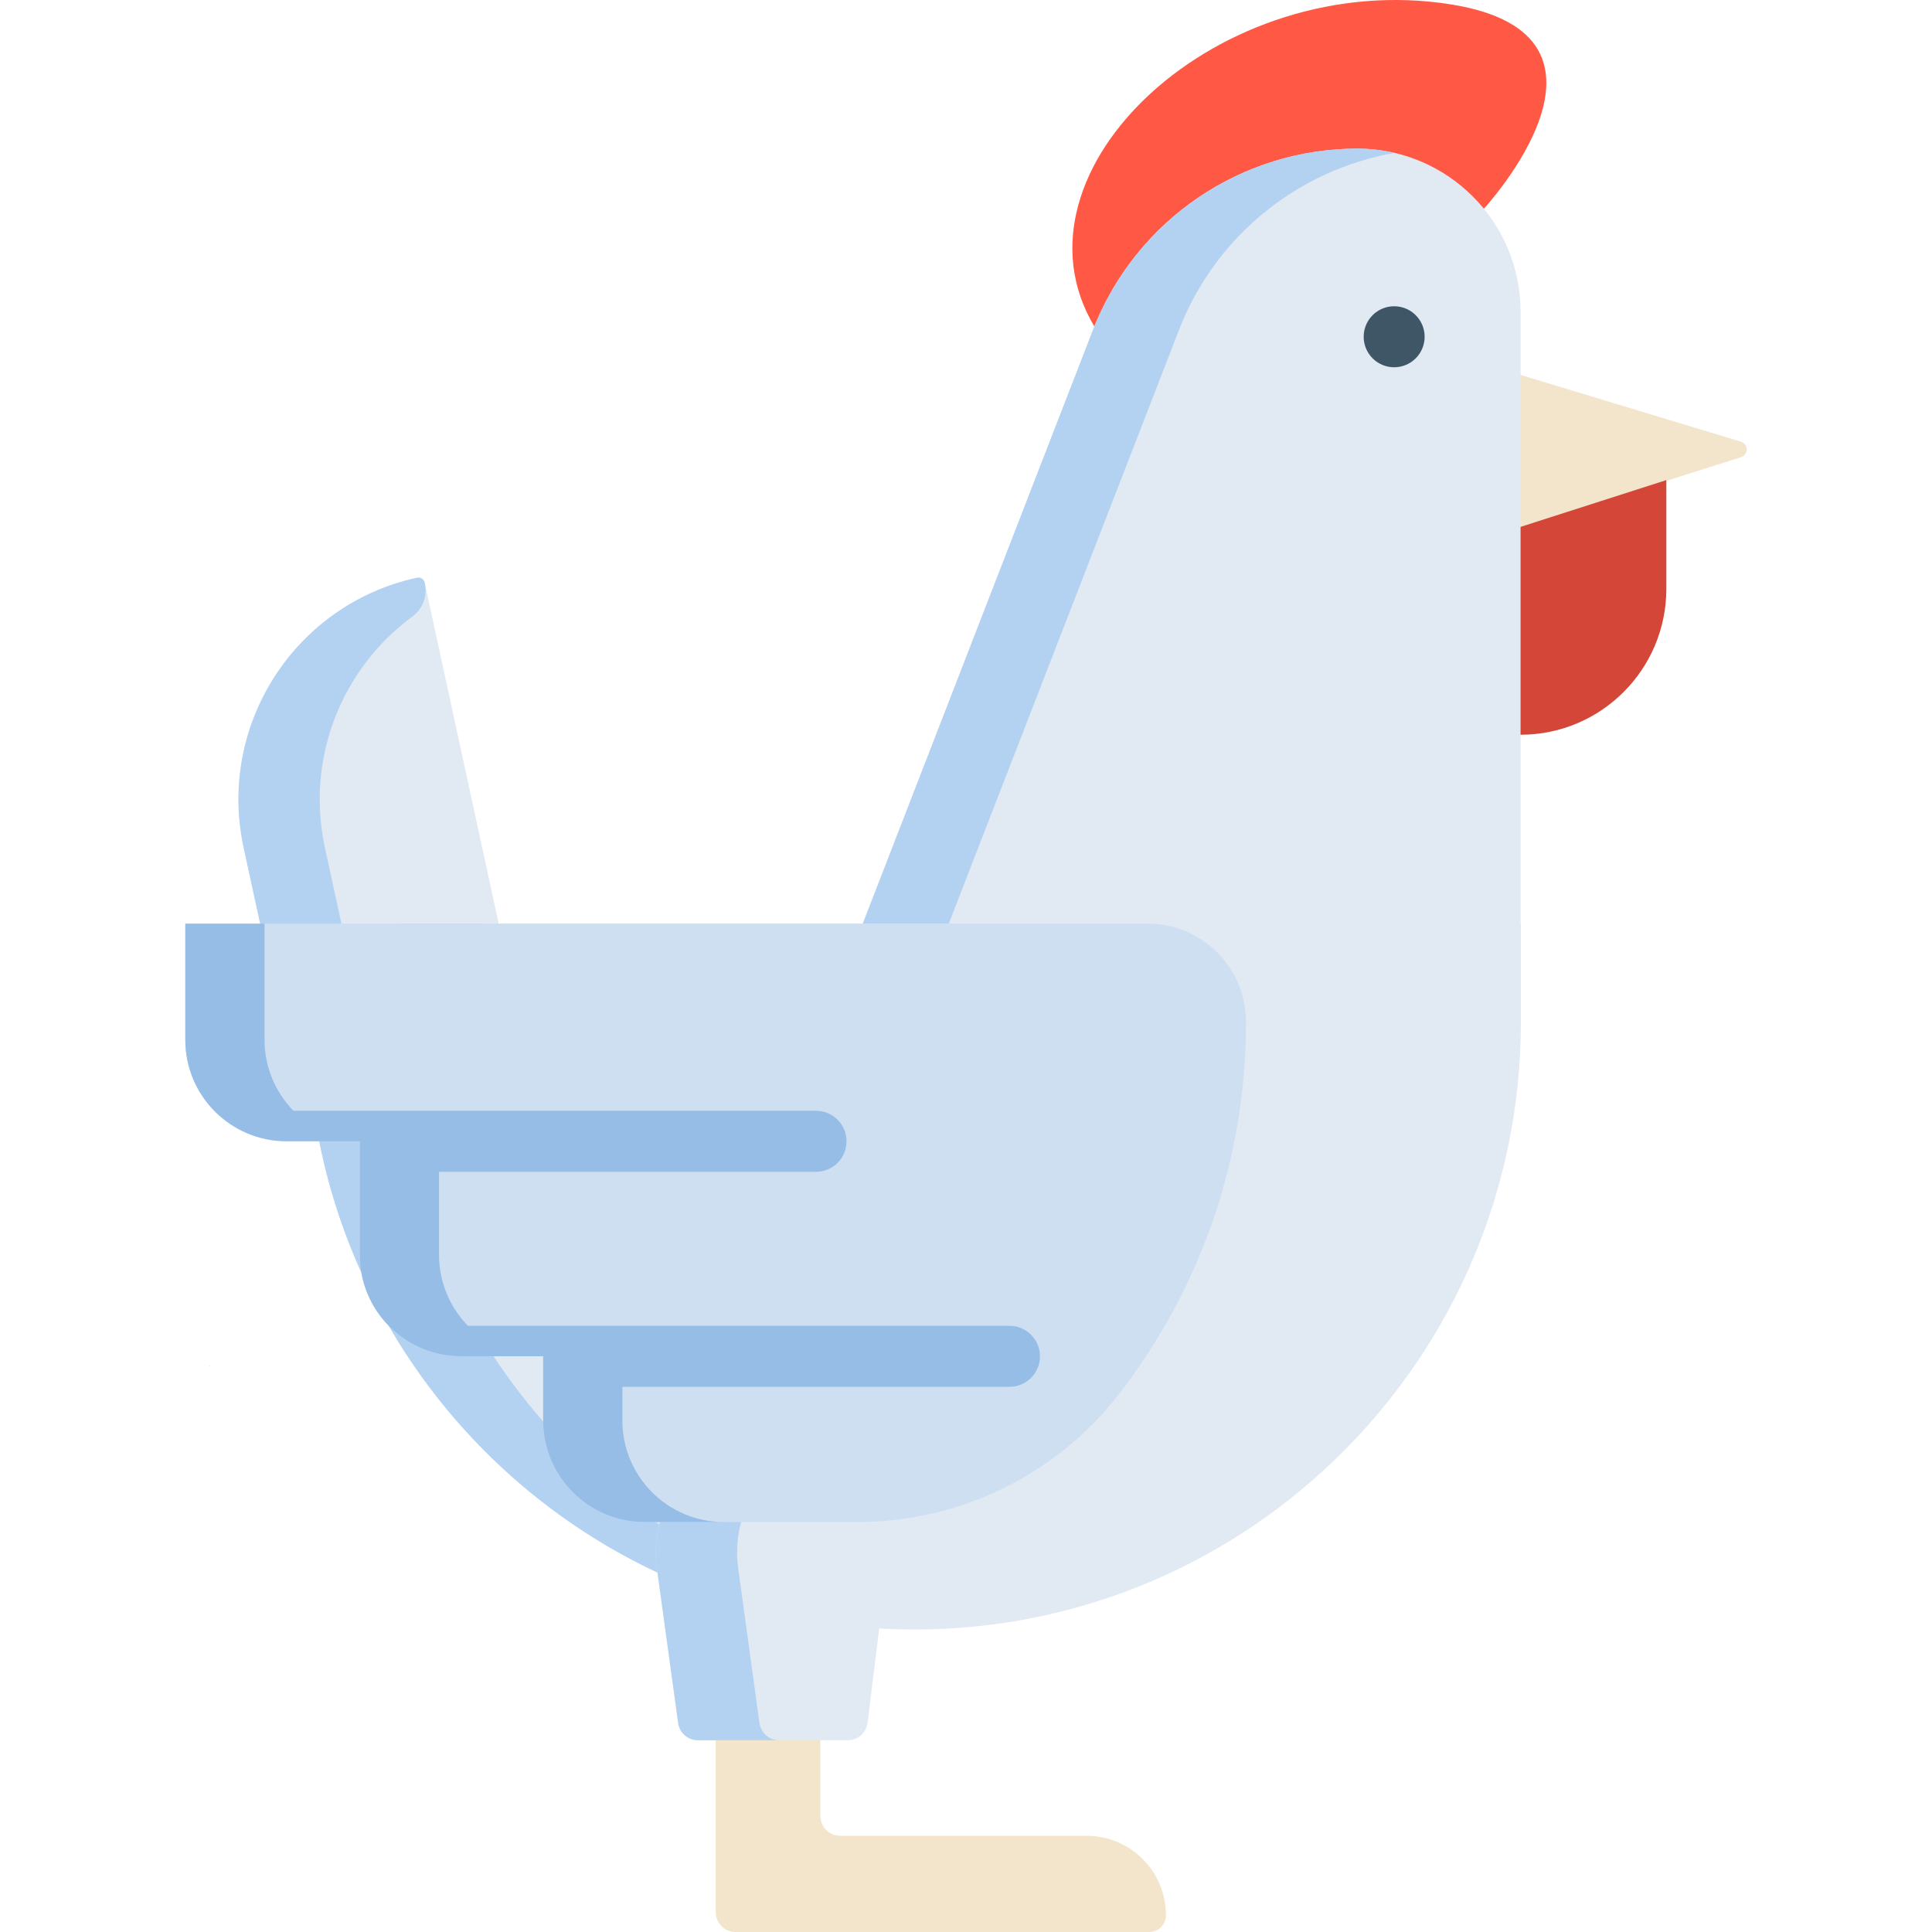<?xml version="1.0" encoding="iso-8859-1"?>
<!-- Generator: Adobe Illustrator 19.0.0, SVG Export Plug-In . SVG Version: 6.00 Build 0)  -->
<svg version="1.1" id="Layer_1" xmlns="http://www.w3.org/2000/svg" xmlns:xlink="http://www.w3.org/1999/xlink" x="0px" y="0px"
	 viewBox="0 0 512 512" style="enable-background:new 0 0 512 512;" xml:space="preserve">
<path style="fill:#F2E5CB;" d="M395.385,97.072l65.974,19.974c2.027,0.613,2.045,3.48,0.026,4.119l-66.087,20.918L395.385,97.072z"
	/>
<path style="fill:#D44637;" d="M441.598,127.231v28.799c0,21.365-17.296,38.684-38.631,38.684l0,0H395.3v-52.632L441.598,127.231z"
	/>
<path style="fill:#FF5845;" d="M393.235,55.316c0,0,42.435-45.909-8.565-54.126c-61.418-9.896-119.332,43.991-94.657,85.331
	C290.013,86.52,337.378,41.489,393.235,55.316z"/>
<path style="fill:#E1E9F2;" d="M140.915,285.119l-28.377-130.707c-0.2-0.922-1.109-1.506-2.028-1.305l0,0
	c-32.417,7.057-52.984,39.094-45.936,71.555l15.979,73.598L140.915,285.119z"/>
<path style="fill:#B3D2F2;" d="M86.111,224.662c-5.199-23.948,4.639-47.652,23.171-61.276c2.72-2,4.033-5.394,3.317-8.695
	l-0.061-0.278c-0.2-0.922-1.109-1.506-2.028-1.305l0,0c-32.417,7.057-52.984,39.093-45.936,71.555l15.979,73.598l20.566-4.477
	L86.111,224.662z"/>
<path style="fill:#E1E9F2;" d="M403.043,244.779v26.064c0,88.916-71.981,160.994-160.775,160.994S81.493,359.758,81.493,270.843
	c0-7.19,2.917-13.711,7.621-18.432c4.715-4.71,11.227-7.632,18.417-7.632h121.109l61.367-158.256
	c11.475-28.478,39.064-47.136,69.731-47.136c11.938,0,22.745,4.85,30.571,12.676c7.825,7.837,12.659,18.659,12.659,30.612v162.104
	H403.043z"/>
<g>
	<path style="fill:#B3D2F2;" d="M312.802,86.523c9.828-24.393,31.483-41.568,56.765-45.998c-3.159-0.736-6.446-1.138-9.828-1.138
		c-30.668,0-58.256,18.659-69.731,47.136L228.64,244.779h22.794L312.802,86.523z"/>
	<path style="fill:#B3D2F2;" d="M221.684,426.846c-1.137-0.843-3.589-1.931-5.625-2.634
		c-64.83-20.75-111.772-81.567-111.772-153.369c0-7.19,2.917-13.711,7.621-18.432c4.715-4.71,11.227-7.632,18.417-7.632h-22.794
		c-7.19,0-13.703,2.922-18.417,7.632c-4.704,4.721-7.621,11.243-7.621,18.432c0,82.754,62.354,150.911,142.581,159.962
		C224.072,429.451,223.386,428.109,221.684,426.846z"/>
</g>
<ellipse style="fill:#3F5666;" cx="369.466" cy="89.245" rx="8.077" ry="8.084"/>
<path style="fill:#F2E5CB;" d="M304.564,512H194.933c-2.911,0-5.27-2.362-5.27-5.278v-61.674h27.735v36.178
	c0,2.915,2.359,5.278,5.27,5.278h65.286c11.618,0,21.036,9.431,21.036,21.064l0,0C308.99,510.016,307.008,512,304.564,512z"/>
<path style="fill:#E1E9F2;" d="M174.09,415.651l5.632,40.97c0.359,2.612,2.588,4.558,5.221,4.558h39.742
	c2.661,0,4.906-1.987,5.231-4.632l5.088-41.328c2.258-18.341-12.031-34.521-30.486-34.521l0,0
	C185.89,380.699,171.549,397.171,174.09,415.651z"/>
<path style="fill:#B3D2F2;" d="M201.26,456.621l-5.632-40.97c-2.022-14.705,6.65-28.129,19.66-33.004
	c-3.342-1.252-6.964-1.949-10.769-1.949l0,0c-18.629,0-32.97,16.472-30.43,34.953l5.632,40.97c0.359,2.612,2.588,4.558,5.221,4.558
	h21.538C203.848,461.179,201.619,459.233,201.26,456.621z"/>
<path style="fill:#CEDFF2;" d="M330.213,270.853c0,18.572-3.144,36.412-8.928,53.011c-5.772,16.599-14.194,31.949-24.747,45.573
	c-16.595,21.417-42.171,33.91-69.244,33.91h-56.494c-14.829,0-26.858-12.04-26.858-26.883v-17.04h-21.754
	c-14.818,0-26.836-12.03-26.836-26.872v-30.106H75.968c-14.84,0-26.858-12.029-26.858-26.872v-30.796h255.064
	C318.561,244.779,330.213,256.452,330.213,270.853z"/>
<path style="fill:#B3D2F2;" d="M55.647,361.859c0.032,0.043,0.065,0.087,0.108,0.13C55.378,361.999,55.357,361.957,55.647,361.859z"
	/>
<path style="fill:#96BDE6;" d="M275.603,359.434c0,4.463-3.618,8.084-8.077,8.084H164.941v8.946
	c0,14.843,12.029,26.883,26.858,26.883H170.8c-14.829,0-26.858-12.04-26.858-26.883v-17.041h-21.754
	c-14.818,0-26.836-12.03-26.836-26.872v-30.106H75.968c-14.84,0-26.858-12.029-26.858-26.872v-30.796H70.11v30.796
	c0,7.318,2.929,13.948,7.667,18.799h138.478c4.469,0,8.077,3.611,8.077,8.084c0,4.463-3.608,8.084-8.077,8.084h-99.904v22.011
	c0,7.318,2.918,13.948,7.657,18.799h143.519C271.985,351.35,275.603,354.971,275.603,359.434z"/>
<g>
</g>
<g>
</g>
<g>
</g>
<g>
</g>
<g>
</g>
<g>
</g>
<g>
</g>
<g>
</g>
<g>
</g>
<g>
</g>
<g>
</g>
<g>
</g>
<g>
</g>
<g>
</g>
<g>
</g>
</svg>
